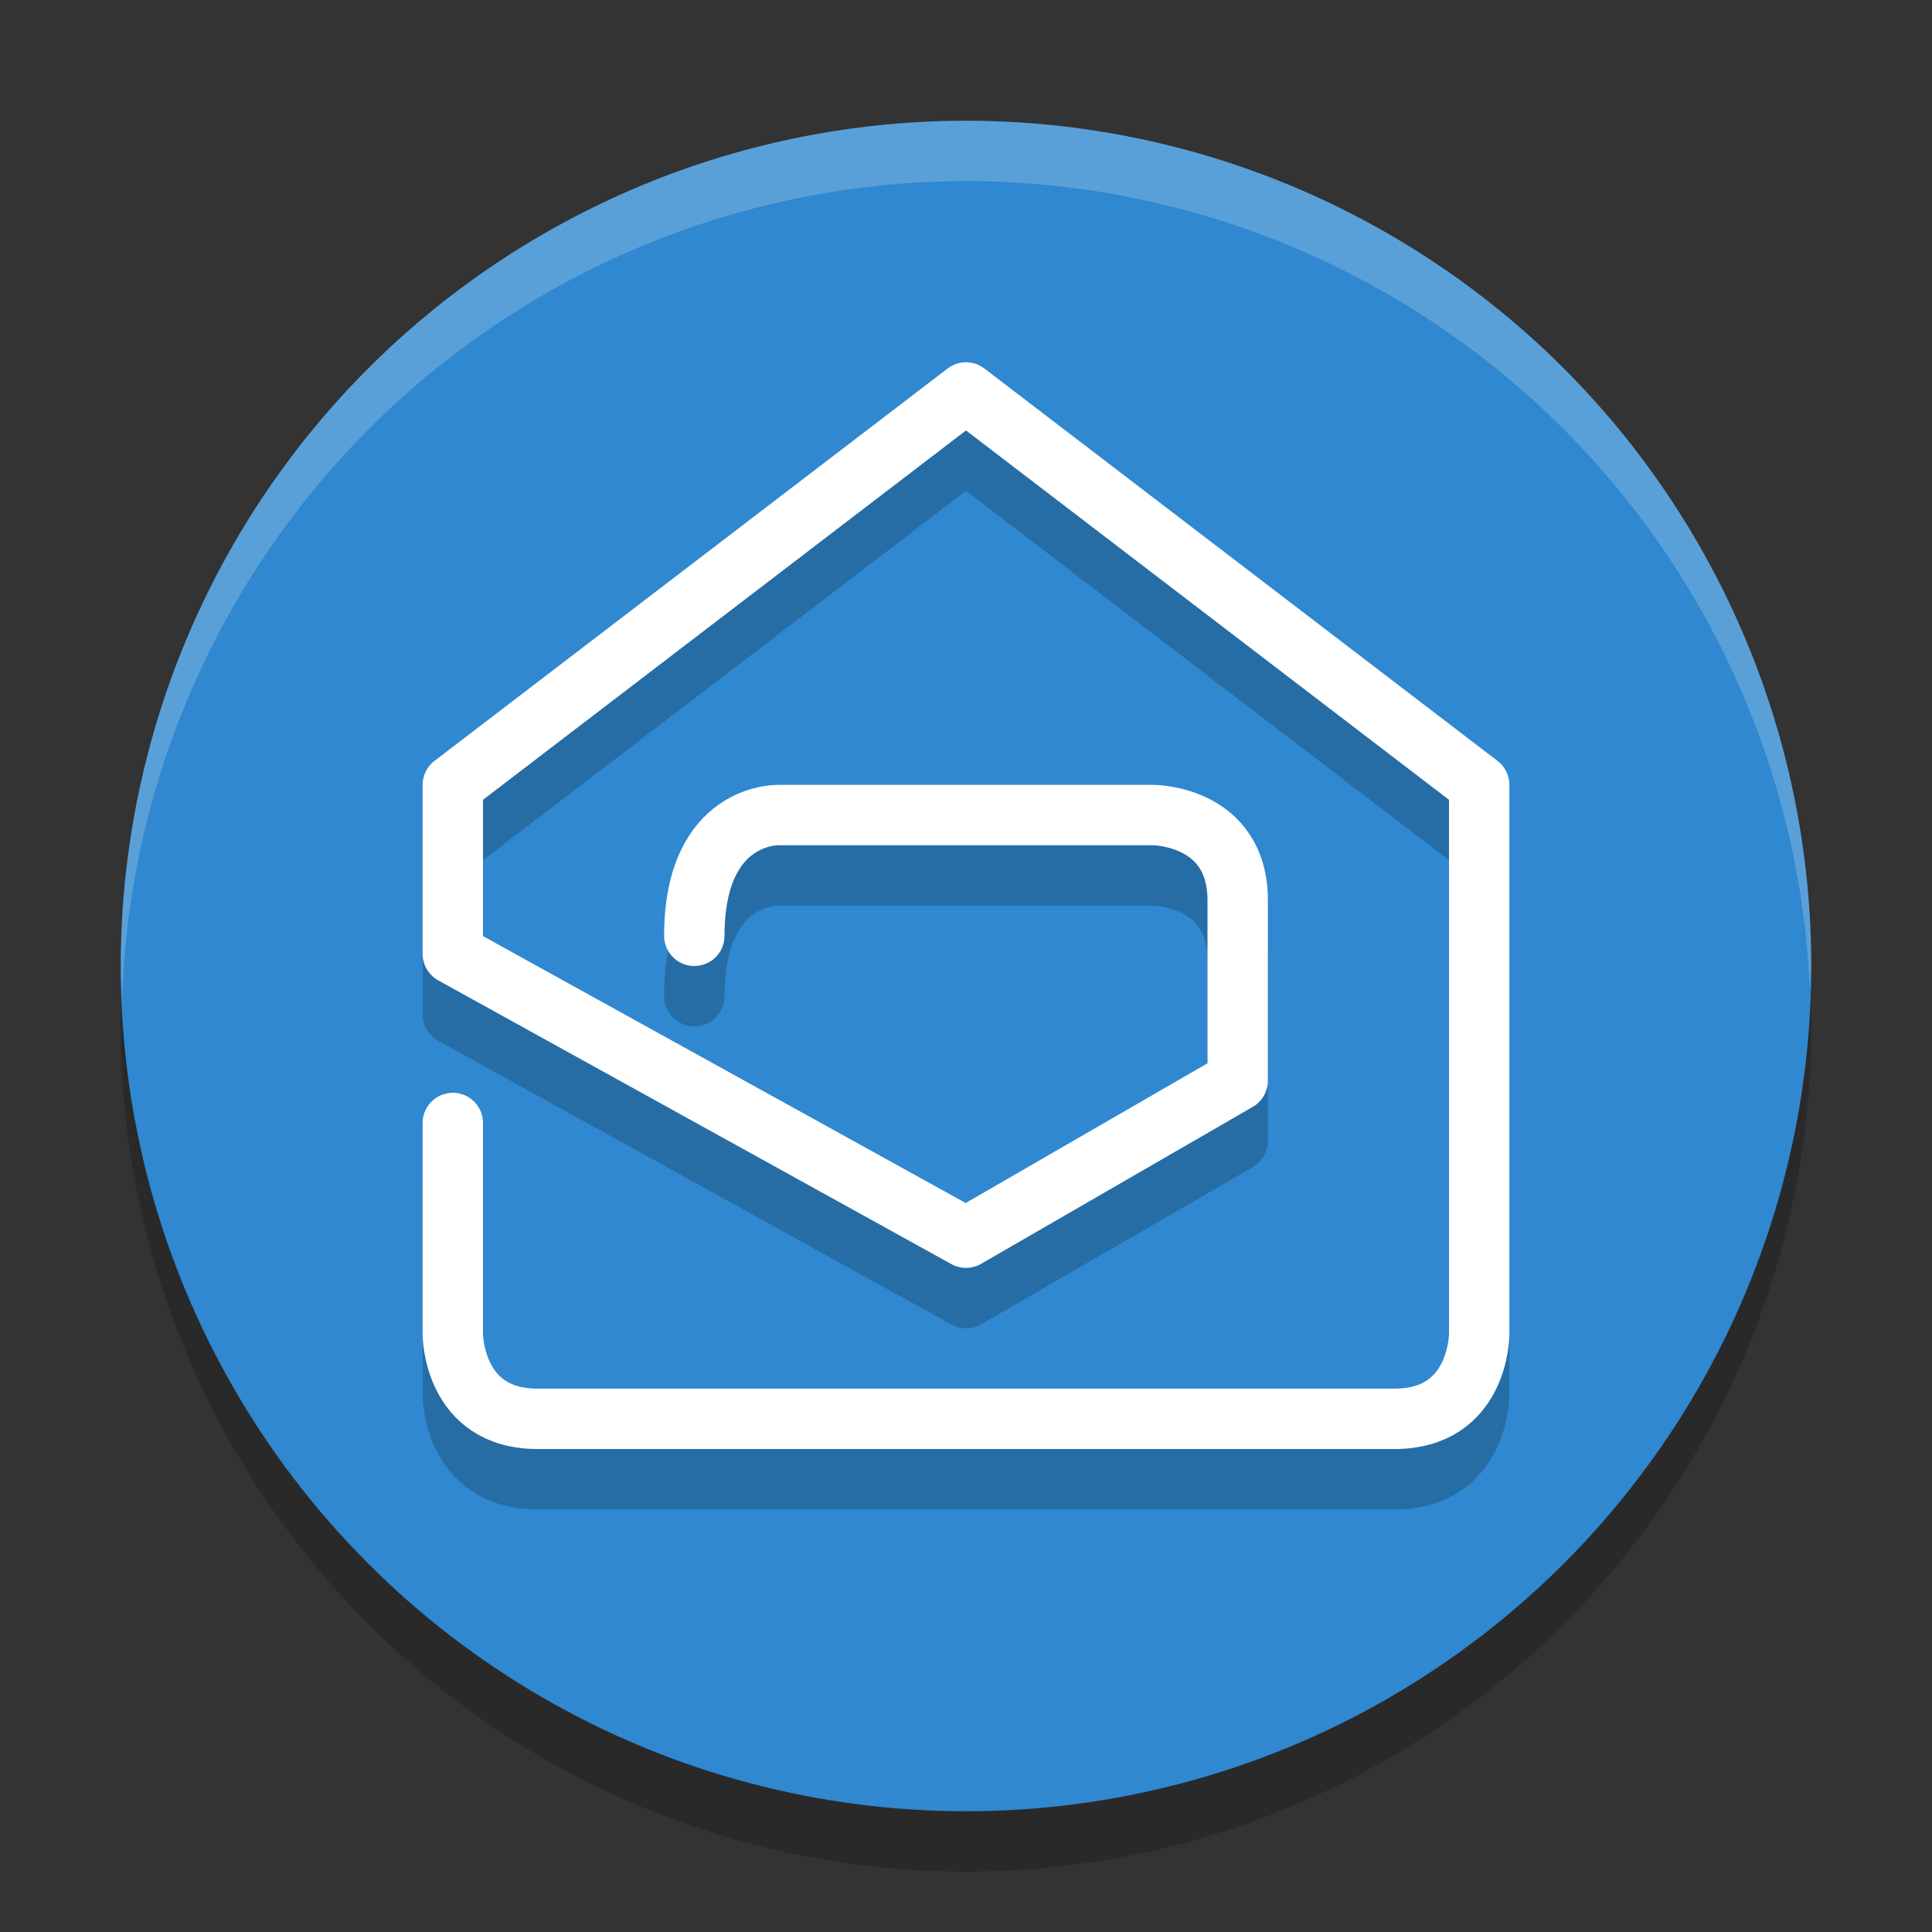 <svg xmlns="http://www.w3.org/2000/svg" width="32" height="32" version="1.1">
 <rect width="100%" height="100%" fill="#333333" stroke="none"/>
 <circle style="opacity:0.2" cx="16" cy="17" r="14"/>
 <circle style="fill:#2f88d0" cx="16" cy="16" r="14"/>
 <path style="opacity:0.2;fill:none;stroke:#000000;stroke-linecap:round;stroke-linejoin:round" d="M 7.5,19.6 V 23.1 C 7.5,23.1 7.5,24.5 8.9,24.5 H 23.1 C 24.5,24.5 24.5,23.1 24.5,23.1 V 14 L 16,7.5 7.5,14 V 16.8 L 16,21.5 20.5,18.9 V 15.912 C 20.5,14.5 19.1,14.5 19.1,14.5 H 12.9 C 12.9,14.5 11.5,14.446 11.5,16.5"/>
 <path style="fill:none;stroke:#ffffff;stroke-linecap:round;stroke-linejoin:round" d="M 7.5,18.6 V 22.1 C 7.5,22.1 7.5,23.5 8.9,23.5 H 23.1 C 24.5,23.5 24.5,22.1 24.5,22.1 V 13 L 16,6.5 7.5,13 V 15.8 L 16,20.5 20.5,17.9 V 14.912 C 20.5,13.5 19.1,13.5 19.1,13.5 H 12.9 C 12.9,13.5 11.5,13.446 11.5,15.5"/>
 <path style="fill:#ffffff;opacity:0.2" d="M 16 2 A 14 14 0 0 0 2 16 A 14 14 0 0 0 2.021 16.586 A 14 14 0 0 1 16 3 A 14 14 0 0 1 29.979 16.414 A 14 14 0 0 0 30 16 A 14 14 0 0 0 16 2 z"/>
</svg>
